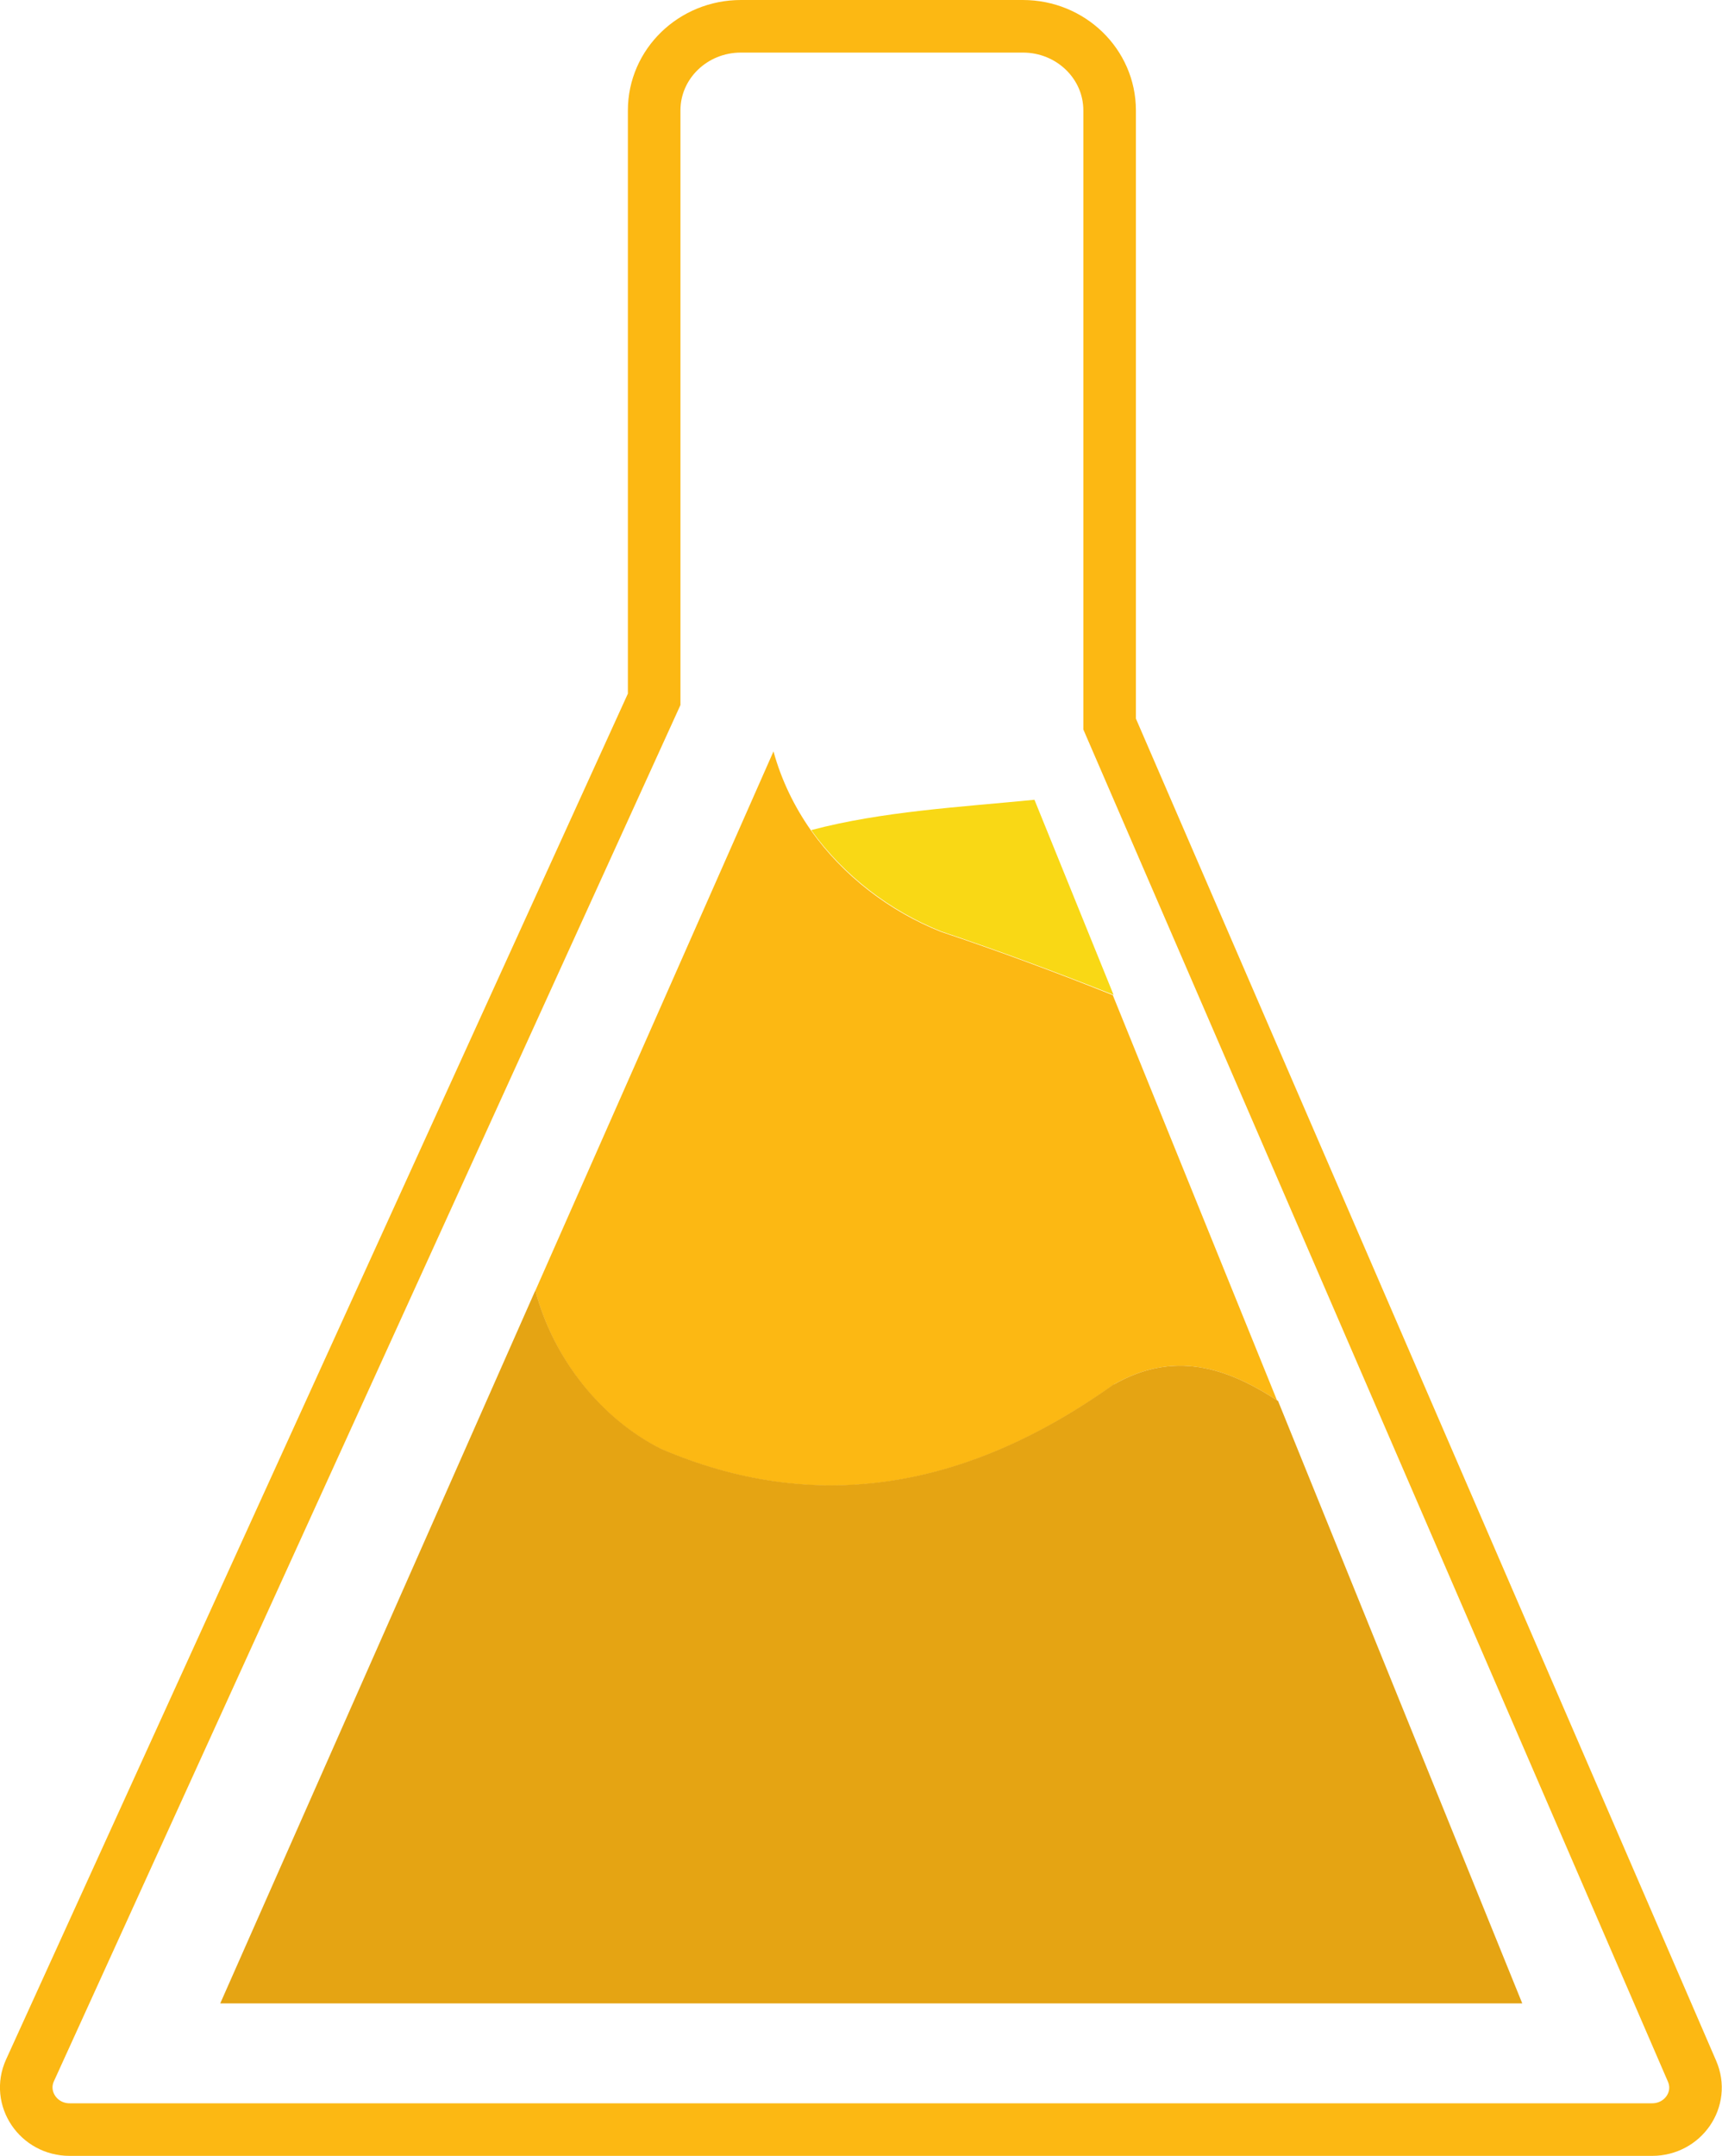 <?xml version="1.0" encoding="UTF-8"?>
<svg id="Layer_2" data-name="Layer 2" xmlns="http://www.w3.org/2000/svg" viewBox="0 0 65.52 82">
  <defs>
    <style>
      .cls-1 {
        fill: #f9d815;
      }

      .cls-2 {
        fill: #fcb813;
      }

      .cls-3 {
        fill: #e5a413;
      }

      .cls-4 {
        fill: none;
        stroke: #fcb813;
        stroke-miterlimit: 10;
        stroke-width: 2px;
      }
    </style>
  </defs>
  <g id="Layer_2-2" data-name="Layer 2">
    <g>
      <path class="cls-2" d="m48.63,53.29c-1.99-1.31-3.99-1.92-6.25-.63-5.74,4.1-11.48,4.92-17.22,2.46-2.25-1.12-4.1-3.39-4.79-6.03l7.17-16.23,1.89-4.28c.3,1.09.79,2.1,1.43,3.01,1.22,1.72,2.98,3.07,4.94,3.85,2.21.74,4.39,1.55,6.54,2.41l6.26,15.44Z"/>
      <path class="cls-1" d="m30.87,31.58c1.23,1.72,2.99,3.07,4.95,3.85,2.21.74,4.38,1.55,6.55,2.41l-3.01-7.42c-2.85.28-5.79.44-8.48,1.15Z"/>
      <path class="cls-3" d="m42.38,52.65c-5.74,4.1-11.48,4.92-17.22,2.46-2.24-1.12-4.1-3.39-4.79-6.03l-11.99,27.12h49.54l-9.29-22.91c-1.99-1.31-3.99-1.92-6.25-.63Z"/>
      <path class="cls-4" d="m24.89,4.2v22.4L1.14,78.75c-.48,1.06.32,2.25,1.51,2.25h60.21c1.18,0,1.98-1.16,1.52-2.22l-22.16-51.24V4.2c0-1.77-1.48-3.2-3.3-3.2h-10.73c-1.82,0-3.3,1.43-3.3,3.2Z"/>
    </g>
  </g>
</svg>